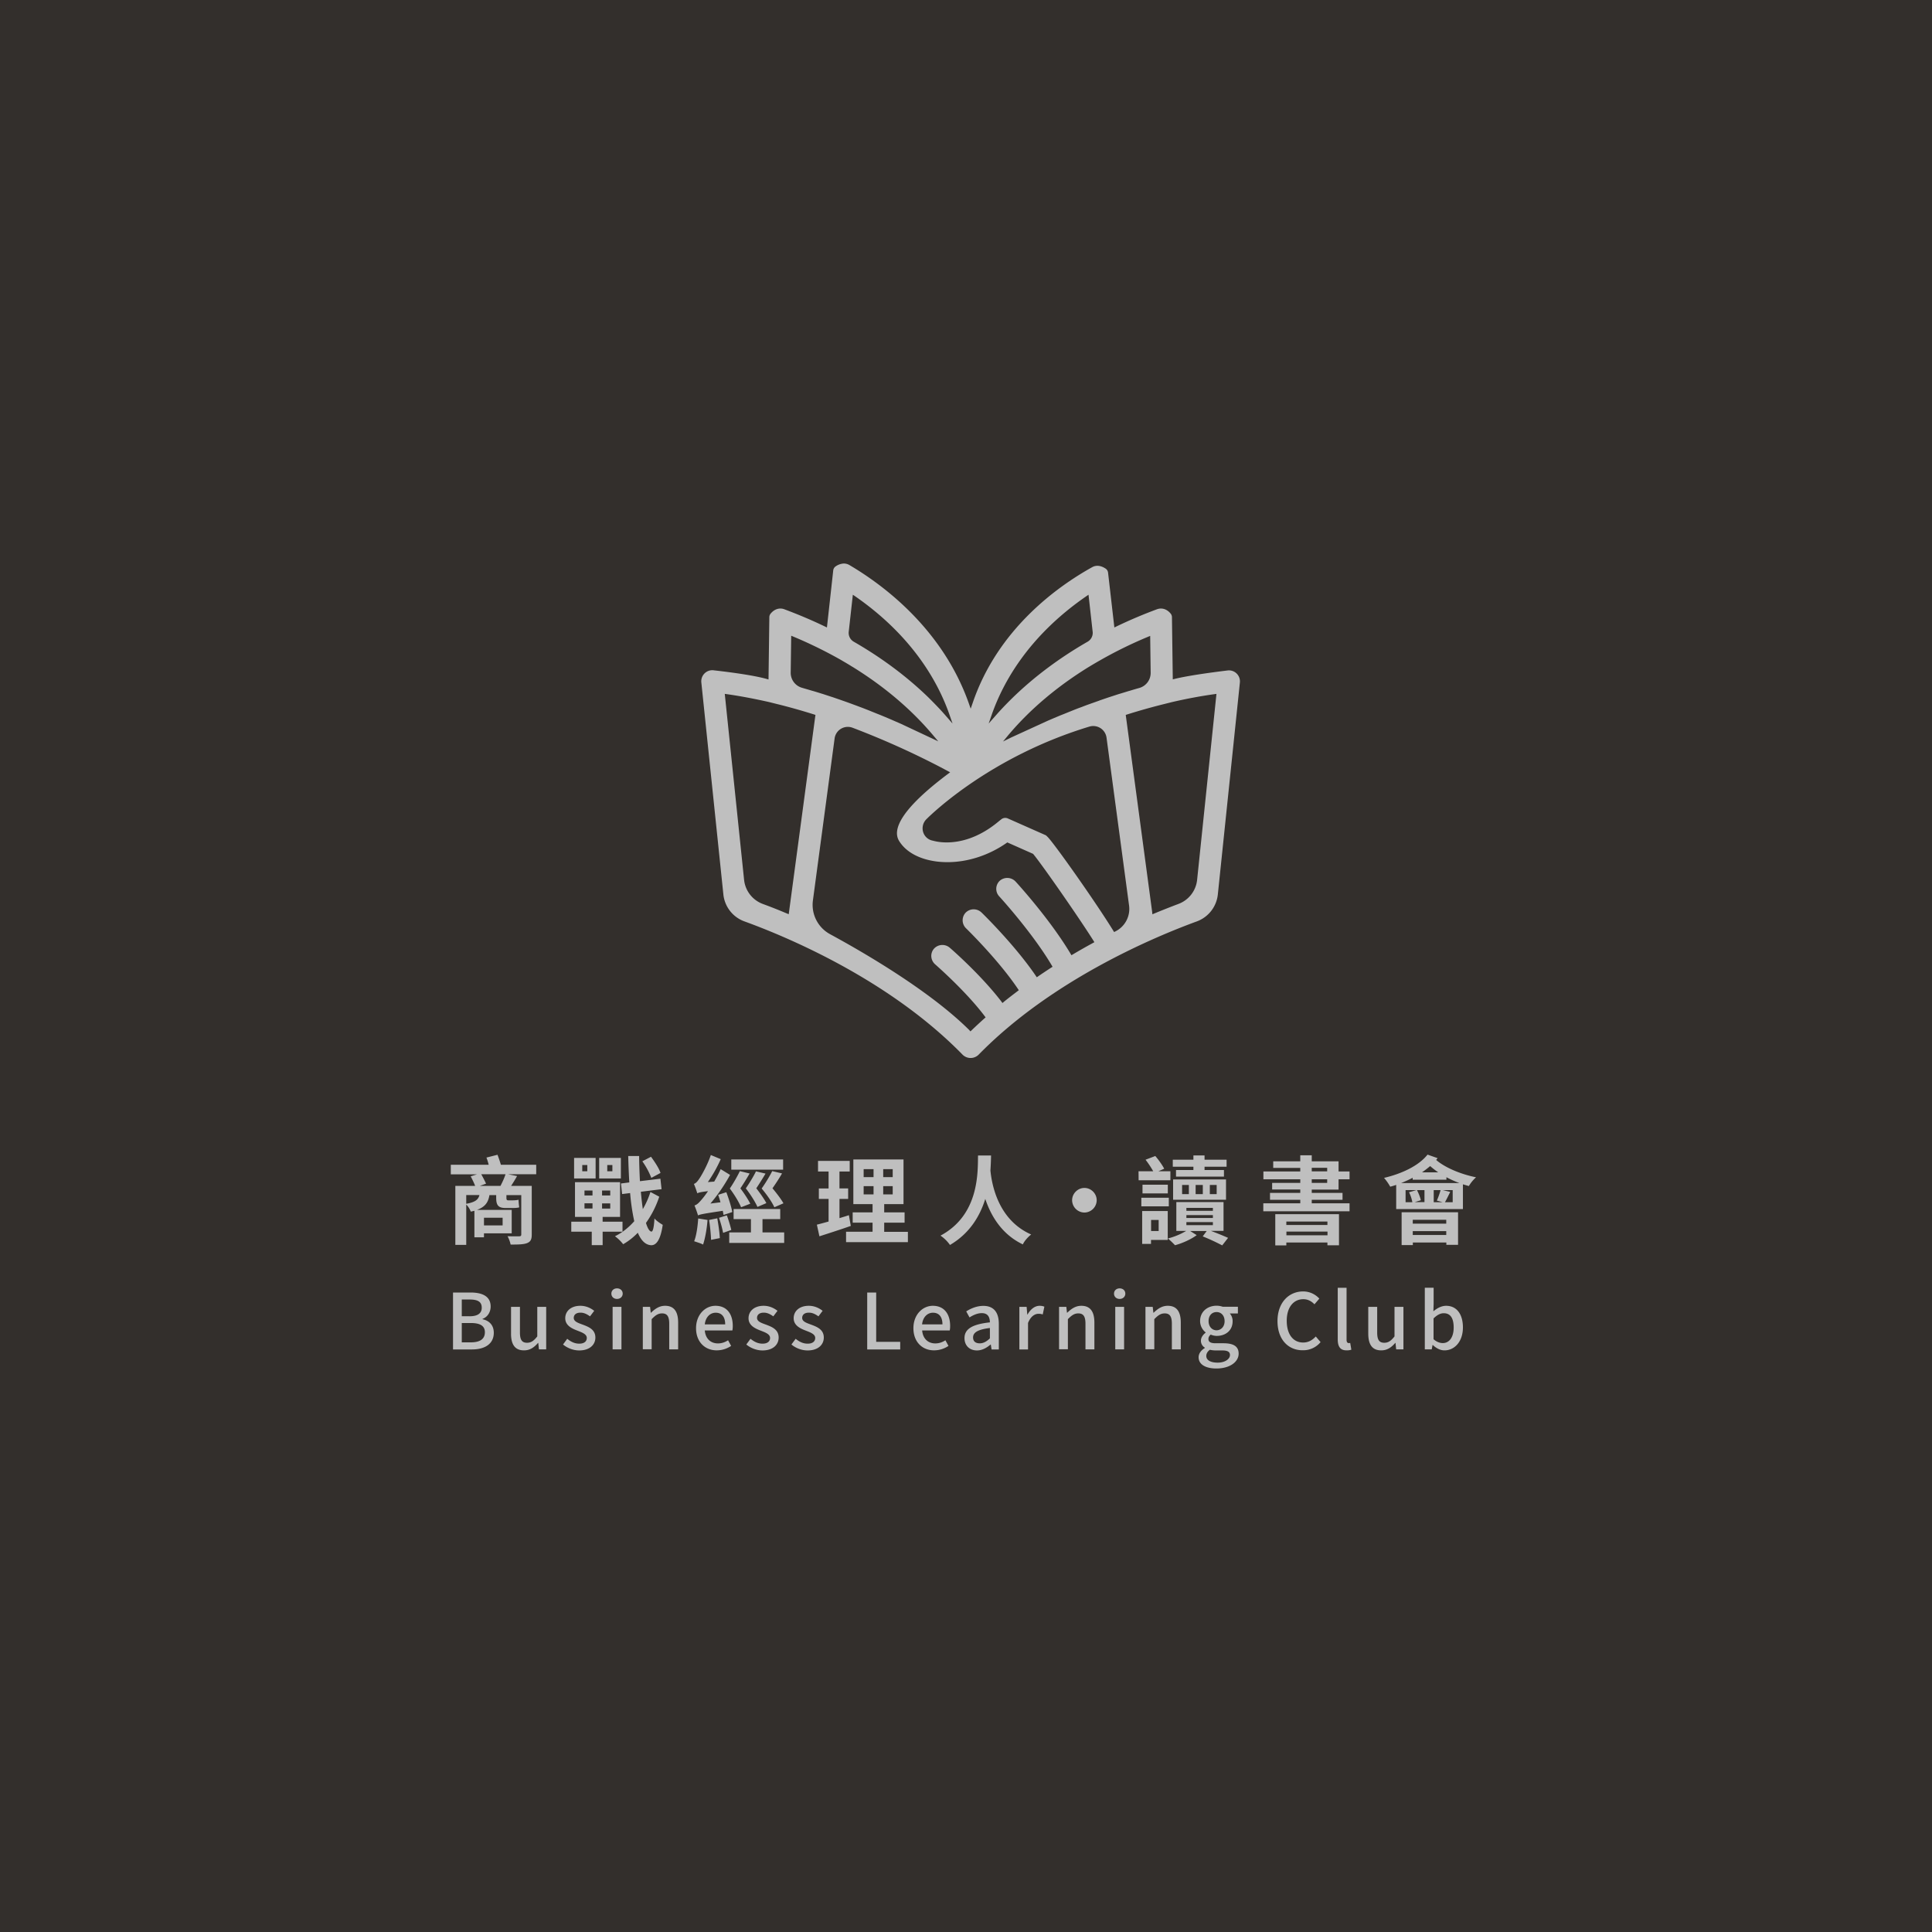 <svg width="120" height="120" fill="none" xmlns="http://www.w3.org/2000/svg">
    <path fill="#332F2C" d="M0 0h120v120H0z"/>
    <path d="M33.305 72.934h-1.748l.559.113c-.118.216-.251.426-.37.61h1.282v3.02c0 .317-.077.45-.297.537-.215.082-.538.088-1.015.088a1.969 1.969 0 0 0-.19-.518c.287.01.626.01.718.005.097 0 .133-.03.133-.118v-2.44h-.922v.154c0 .113.01.17.112.17h.293c.087 0 .266-.011.348-.037.005.16.02.313.041.472-.082.03-.246.04-.374.04h-.487c-.482 0-.569-.225-.569-.65v-.149h-.42c-.072.441-.257.728-.774.918h2.158v1.455H30.06v.246h-.594v-1.645c-.072.016-.144.036-.226.051a1.215 1.215 0 0 0-.281-.44v2.506h-.677v-3.665h1.23c-.067-.18-.18-.41-.277-.594l.395-.123H28v-.595h2.353a3.487 3.487 0 0 0-.139-.446l.687-.174c.072.19.154.425.21.62h2.194v.59zm-4.346 1.835c.553-.097.748-.256.82-.543h-.82v.543zm2.127-1.112c.117-.225.246-.502.312-.722h-1.507c.108.194.231.43.298.584l-.385.138h1.282zm-1.025 1.979v.476h1.158v-.476H30.06zm7.37.866v.835h-.676v-.835h-1.272v-.62h1.272v-.298h-1.041v-2.157h2.799v2.157H37.43v.298h1.235v.62h-1.235zm-.436-3.306h-1.337V71.92h1.337v1.276zm-.517-.836h-.313v.39h.313v-.39zm-.175 1.892h.498v-.308h-.498v.308zm0 .81h.498v-.323h-.498v.323zm2.26-1.866h-1.347V71.92h1.348v1.276zm-.66.748h-.508v.308h.508v-.308zm0 .8h-.508v.323h.508v-.323zm.133-2.384h-.318v.39h.318v-.39zm2.911 1.969a6.027 6.027 0 0 1-.825 1.63c.102.333.215.522.338.538.098 0 .16-.282.19-.82.113.153.4.333.513.4-.15 1.04-.452 1.27-.713 1.266-.359-.016-.63-.293-.835-.775-.277.288-.58.523-.908.713a2.634 2.634 0 0 0-.512-.497c.446-.21.85-.538 1.2-.933a13.225 13.225 0 0 1-.257-1.748l-.497.062-.072-.656.518-.067a48.73 48.73 0 0 1-.067-1.64h.677c.005.543.025 1.076.05 1.563l1.272-.154.072.651-1.287.16c.036.394.077.758.123 1.08.195-.338.359-.702.472-1.066l.548.293zm-.492-1.169a4.788 4.788 0 0 0-.558-1.03l.538-.282c.23.313.502.723.59 1.005l-.57.307zm4.485 2.301c-.01-.071-.03-.159-.046-.256-1.194.18-1.41.22-1.538.287a7.262 7.262 0 0 0-.22-.62c.148-.036.282-.17.466-.39.072-.082.21-.256.374-.497-.445.052-.579.087-.666.133a5.929 5.929 0 0 0-.21-.584c.118-.036.22-.149.338-.328.123-.174.502-.835.713-1.466l.615.257a8.567 8.567 0 0 1-.8 1.424l.395-.03c.143-.252.287-.513.4-.774l.584.358c-.333.616-.769 1.251-1.22 1.78l.625-.078c-.04-.159-.097-.323-.143-.466l.507-.16c.149.395.313.913.37 1.231l-.544.18zm-.994.313c-.041.554-.149 1.148-.277 1.528-.123-.072-.405-.154-.554-.206.144-.358.216-.912.252-1.414l.579.092zm.605-.103c.071.4.143.897.158 1.23l-.543.108a11.466 11.466 0 0 0-.123-1.235l.508-.103zm.594-.184c.108.292.22.661.277.907l-.508.18a6.815 6.815 0 0 0-.256-.933l.487-.154zm3.562 1.061v.651h-3.413v-.651h1.348v-.825h-1.077v-.63h2.896v.63H47.36v.825h1.348zm-2.147-3.66c-.18.313-.385.646-.574.923.25.328.487.697.615.953l-.57.22c-.133-.312-.394-.753-.701-1.163.246-.359.486-.794.625-1.081l.605.148zm2.08-.24h-3.218v-.631h3.219v.63zm-1.593 2.316c-.134-.302-.41-.748-.723-1.153.24-.349.497-.774.63-1.056l.595.139c-.18.302-.39.64-.574.912.246.318.502.681.625.922l-.553.236zm1.05.02c-.143-.312-.446-.758-.789-1.163.251-.353.513-.794.656-1.081l.61.143c-.184.318-.4.646-.594.923.266.318.543.681.681.933l-.564.246zm4.747 1.16c-.656.23-1.374.46-1.948.645l-.159-.723c.21-.051.451-.118.728-.195v-1.404h-.605v-.65h.605v-1.052h-.656v-.66h1.968v.66h-.636v1.051h.539v.651h-.538v1.194c.194-.061.394-.118.584-.184l.118.666zm3.547.363v.646h-3.84v-.646h1.646v-.564h-1.235v-.64h1.235v-.513h-1.194v-2.773h3.116v2.773h-1.2v.512h1.267v.641h-1.267v.57h1.472v-.006zm-2.748-3.393h.615v-.497h-.615v.497zm0 1.071h.615v-.512h-.615v.512zm1.804-1.568h-.589v.497h.59v-.497zm0 1.056h-.589v.512h.59v-.512zm6.11-1.902c-.005.251-.015.574-.04.933.081.805.445 3.055 2.531 3.972-.22.174-.425.41-.517.615-1.323-.63-1.99-1.794-2.333-2.824-.328 1.05-.953 2.132-2.193 2.86a2.269 2.269 0 0 0-.59-.58c2.425-1.296 2.312-3.966 2.332-4.976h.81zm5.797 2.014c.42 0 .764.349.764.764a.772.772 0 0 1-.764.764.772.772 0 0 1-.763-.764c0-.415.348-.764.763-.764zm5.341-.476h-1.973l-.005-.559h.912a6.007 6.007 0 0 0-.477-.718l.605-.23c.21.24.44.569.554.79l-.364.158h.748v.559zm-.097 1.62H70.89v-.534h1.707v.533zm-.067 2.085h-1.04v.246h-.549v-2.04h1.589v1.794zm-1.568-2.89v-.539h1.573v.539h-1.573zm.533 1.65v.687h.471v-.687h-.471zm3.726.682c.395.148.794.312 1.056.43l-.364.467a13.49 13.49 0 0 0-1.21-.559l.246-.333h-1.025l.405.256c-.333.251-.897.508-1.348.626a5.88 5.88 0 0 0-.44-.42 4.297 4.297 0 0 0 1.132-.467h-.61v-1.794h2.932v1.789h-.774v.005zm-1.097-3.988h-1.281v-.436h1.281v-.266h.692v.266h1.369v.436h-1.369v.205h1.205v.41h-2.978v-.41h1.081v-.205zm-1.26.79h3.285v1.26h-3.286v-1.26zm.558.912h.42v-.57h-.42v.57zm.266 1.035h1.646v-.18h-1.646v.18zm0 .446h1.646v-.18h-1.646v.18zm0 .446h1.646v-.19h-1.646v.19zm1.02-1.927v-.57h-.446v.57h.446zm.861-.57h-.425v.57h.425v-.57zm5.905.283v.21h1.912v.43h-1.912v.216h2.348v.497h-5.357v-.497h2.297v-.216h-1.881v-.43h1.88v-.21h-1.747v-.41h1.748v-.226h-2.291v-.487h2.29v-.22h-1.68v-.41h1.68v-.374h.713v.374h1.666v.63h.682v.487h-.682v.64h-1.666v-.004zm-2.265 1.532h3.957v1.933h-.718v-.175h-2.552v.18h-.687v-1.938zm.687.456v.216h2.552v-.216h-2.552zm2.557.856v-.23h-2.552v.23h2.552zm-.979-3.972h.959v-.22h-.959v.22zm0 .718h.959v-.226h-.959v.226zM89.292 71.935a1.68 1.68 0 0 0-.088.113c.549.476 1.528.886 2.476 1.076a2.272 2.272 0 0 0-.446.543c-.118-.03-.246-.071-.369-.107v1.537H86.72v-1.501a5.935 5.935 0 0 1-.37.112 3.343 3.343 0 0 0-.384-.548c1.097-.256 2.158-.753 2.701-1.445l.626.22zm1.358 1.548a6.393 6.393 0 0 1-.81-.364v.154h-2.096v-.118c-.231.118-.472.23-.723.328h3.629zm-3.598 1.814h3.51v2.02h-.727v-.144h-2.081v.16h-.697v-2.036h-.005zm.671-.625a2.312 2.312 0 0 0-.205-.62l.461-.133h-.676v.753h.42zm.026 1.092v.24h2.08v-.24h-2.08zm2.08.943v-.241h-2.08v.24h2.08zm-1.352-2.788h-.467c.108.205.205.46.241.63l-.384.118h.61v-.748zm.856-1.102a5.003 5.003 0 0 1-.503-.39 6.95 6.95 0 0 1-.507.39h1.01zm-.282 1.102v.753h.553l-.359-.102c.082-.18.18-.451.231-.651h-.425zm1.178 0h-.62l.467.112c-.118.241-.23.472-.328.641h.481v-.753zM28.128 80.28h1.097c.723 0 1.25.23 1.25.87 0 .34-.189.657-.502.764v.026c.405.087.697.359.697.84 0 .703-.569 1.036-1.353 1.036h-1.179V80.28h-.01zm1.03 1.476c.539 0 .764-.2.764-.533 0-.37-.251-.508-.748-.508h-.492v1.04h.476zm.087 1.62c.554 0 .872-.196.872-.631 0-.4-.308-.57-.872-.57h-.563v1.2h.564zm2.497-.544v-1.66h.553v1.593c0 .457.128.636.441.636.246 0 .415-.113.636-.395v-1.835h.553v2.64h-.45l-.042-.4h-.015c-.241.277-.497.462-.867.462-.563.005-.81-.364-.81-1.041zm3.229.677.261-.354c.236.19.467.302.748.302.318 0 .467-.153.467-.353 0-.241-.297-.344-.584-.457-.349-.133-.754-.322-.754-.768 0-.441.354-.774.938-.774.354 0 .646.143.861.312l-.261.344c-.185-.133-.37-.23-.59-.23-.287 0-.42.143-.42.327 0 .226.272.313.564.42.369.139.779.303.779.8 0 .44-.348.8-1.005.8-.374 0-.748-.154-1.004-.37zm3.003-3.158c0-.195.149-.328.349-.328.2 0 .354.128.354.328 0 .19-.154.328-.354.328-.2 0-.349-.138-.349-.328zm.077.82h.549v2.64h-.549v-2.64zm1.876 0h.451l.041.364h.016c.246-.236.512-.43.876-.43.564 0 .81.374.81 1.045v1.661h-.554v-1.594c0-.456-.133-.64-.446-.64-.246 0-.415.122-.645.358v1.87h-.549v-2.634zm3.306 1.328c0-.861.585-1.394 1.205-1.394.702 0 1.076.502 1.076 1.255 0 .108-.01.216-.026.277h-1.712c.041.502.36.805.816.805.235 0 .435-.072.63-.195l.19.349a1.6 1.6 0 0 1-.892.276c-.713.006-1.287-.507-1.287-1.373zm1.81-.241c0-.456-.206-.723-.59-.723-.333 0-.625.257-.677.723h1.266zm1.312 1.25.261-.353c.236.19.467.302.748.302.318 0 .467-.153.467-.353 0-.241-.297-.344-.585-.457-.348-.133-.753-.322-.753-.768 0-.441.354-.774.938-.774.354 0 .646.143.861.312l-.261.344c-.185-.133-.37-.23-.59-.23-.287 0-.42.143-.42.327 0 .226.272.313.564.42.369.139.779.303.779.8 0 .44-.349.8-1.005.8-.374 0-.748-.154-1.004-.37zm2.803 0 .262-.353c.236.19.466.302.748.302.318 0 .467-.153.467-.353 0-.241-.298-.344-.585-.457-.348-.133-.753-.322-.753-.768 0-.441.353-.774.938-.774.353 0 .646.143.86.312l-.26.344c-.185-.133-.37-.23-.59-.23-.287 0-.42.143-.42.327 0 .226.271.313.563.42.37.139.78.303.78.8 0 .44-.349.8-1.005.8-.38 0-.753-.154-1.005-.37zm4.706-3.228h.558v3.065h1.492v.471h-2.05V80.28zm2.87 2.219c0-.861.584-1.394 1.204-1.394.703 0 1.077.502 1.077 1.255 0 .108-.01.216-.026.277h-1.712c.041.502.36.805.815.805.236 0 .436-.072.63-.195l.19.349a1.6 1.6 0 0 1-.892.276c-.717.006-1.286-.507-1.286-1.373zm1.804-.241c0-.456-.205-.723-.59-.723-.332 0-.625.257-.676.723h1.266zm1.369.856c0-.569.482-.861 1.578-.98-.005-.307-.112-.573-.502-.573-.277 0-.538.123-.764.266l-.205-.374c.272-.174.646-.343 1.066-.343.657 0 .959.42.959 1.117v1.59h-.451l-.046-.303h-.02c-.242.205-.523.364-.841.364-.456 0-.774-.298-.774-.764zm1.578.015v-.645c-.784.097-1.045.292-1.045.589 0 .261.18.364.415.364.226 0 .415-.108.63-.308zm1.83-1.958h.451l.041.477h.016c.19-.343.466-.543.748-.543.128 0 .215.02.297.056l-.102.482a.745.745 0 0 0-.267-.041c-.215 0-.477.148-.646.569v1.645h-.538v-2.645zm2.466 0h.45l.042.364h.015c.246-.236.513-.43.877-.43.563 0 .81.374.81 1.045v1.661h-.554v-1.594c0-.456-.134-.64-.446-.64-.246 0-.415.122-.646.358v1.87h-.548v-2.634zm3.413-.82c0-.195.149-.328.349-.328.2 0 .353.128.353.328 0 .19-.153.328-.353.328-.2 0-.349-.138-.349-.328zm.077.82h.549v2.64h-.549v-2.64zm1.876 0h.451l.041.364h.016c.246-.236.512-.43.876-.43.564 0 .81.374.81 1.045v1.661h-.554v-1.594c0-.456-.133-.64-.446-.64-.246 0-.415.122-.645.358v1.87h-.549v-2.634zm3.301 3.132c0-.22.138-.425.384-.574v-.026a.488.488 0 0 1-.24-.435c0-.205.148-.385.292-.492v-.02a.897.897 0 0 1-.344-.703c0-.6.477-.953 1.025-.953.149 0 .282.03.385.066h.938v.415h-.503a.709.709 0 0 1 .175.487c0 .574-.436.907-.99.907a.94.94 0 0 1-.369-.081c-.087.076-.143.153-.143.276 0 .16.108.262.44.262h.488c.625 0 .948.19.948.645 0 .508-.538.923-1.384.923-.64 0-1.102-.236-1.102-.697zm1.948-.138c0-.22-.175-.287-.492-.287h-.4c-.123 0-.246-.016-.354-.041-.159.112-.225.25-.225.384 0 .261.266.415.707.415.456 0 .764-.225.764-.471zm-.334-2.107c0-.354-.22-.564-.497-.564-.276 0-.497.2-.497.564 0 .349.226.569.497.569.272-.005.498-.22.498-.569zm3.286 0c0-1.153.702-1.845 1.594-1.845.44 0 .79.21 1.005.446l-.303.353c-.184-.19-.405-.317-.692-.317-.61 0-1.03.507-1.03 1.337 0 .841.395 1.354 1.02 1.354.323 0 .569-.144.784-.375l.298.349a1.392 1.392 0 0 1-1.102.507c-.892.01-1.574-.656-1.574-1.809zm3.742 1.138v-3.209h.548v3.235c0 .148.067.2.133.2.026 0 .041 0 .093-.01l.071.42a.856.856 0 0 1-.297.04c-.4.006-.548-.25-.548-.676zm1.896-.364v-1.66h.554v1.593c0 .457.128.636.44.636.246 0 .416-.113.636-.395v-1.835h.554v2.64h-.451l-.041-.4h-.016c-.24.277-.497.462-.866.462-.564.005-.81-.364-.81-1.041zm4.008.707h-.015l-.051.272h-.43v-3.829h.548v1.015l-.016.451c.226-.195.508-.343.79-.343.666 0 1.045.533 1.045 1.343 0 .907-.543 1.425-1.138 1.425-.246.005-.507-.118-.733-.334zm1.297-1.081c0-.554-.18-.892-.62-.892-.205 0-.41.108-.63.323v1.291c.2.18.415.241.574.241.39 0 .676-.343.676-.963zM60.204 63.98c-2.47-2.455-6.586-4.838-8.647-5.956a2.072 2.072 0 0 1-1.066-2.091l1.348-10.067a.829.829 0 0 1 1.112-.666 51.2 51.2 0 0 1 5.434 2.434l.63.334-.149.112c-3.88 2.912-3.183 3.922-2.957 4.25.425.615 1.2 1.025 2.183 1.168.246.036.503.052.759.052 1.266 0 2.568-.426 3.665-1.19l.05-.036 1.595.708.02.02c.58.703 2.845 3.962 3.727 5.362l.066.107-.112.062c-.415.225-.82.456-1.21.687l-.103.061-.061-.102c-1.292-2.163-3.332-4.393-3.419-4.485a.707.707 0 0 0-.969-.041.687.687 0 0 0-.04.968c.02.02 2.05 2.24 3.26 4.28l.056.098-.098.061c-.261.17-.523.344-.784.523l-.097.067-.067-.098c-1.297-1.906-3.29-3.854-3.378-3.936a.701.701 0 0 0-.968.015.693.693 0 0 0 .015.974c.02.02 1.999 1.943 3.219 3.757l.061.092-.087.067c-.302.23-.579.44-.835.65l-.093.078-.071-.098c-1.276-1.665-3.132-3.28-3.214-3.347a.703.703 0 0 0-.969.072.681.681 0 0 0-.164.497.7.7 0 0 0 .236.472c.015.015 1.891 1.645 3.07 3.208l.067.088-.082.071a31.21 31.21 0 0 0-.78.723l-.081.077-.072-.082zm-2.255-11.763a.77.77 0 0 1-.605-.518.798.798 0 0 1 .19-.81c.394-.394 4.049-3.92 10.133-5.76a.833.833 0 0 1 1.061.682l1.4 10.43a1.562 1.562 0 0 1-.877 1.624l-.052.026-.056-.092c-1.133-1.835-3.726-5.5-4.095-5.838l-.082-.077-2.373-1.051a.393.393 0 0 0-.395.051l-.149.118c-1.302 1.097-2.49 1.322-3.25 1.322-.486 0-.794-.092-.85-.107zm-9.098 4.51c-.497-.21-.99-.405-1.466-.579a1.795 1.795 0 0 1-1.169-1.507l-1.199-11.543.149.02c.835.119 1.717.288 2.624.493l.45.113c.754.184 1.533.405 2.318.65l.092.031-.015.098-1.646 12.28-.138-.056zm22.711-.092-1.64-12.23.092-.03a39 39 0 0 1 2.317-.651l.451-.113c.902-.21 1.784-.374 2.624-.492l.15-.02-1.2 11.542a1.795 1.795 0 0 1-1.169 1.507c-.477.18-.969.374-1.466.58l-.143.06-.016-.153zM55.965 44.96l-.482-.21c-.117-.051-.235-.103-.358-.154l-.144-.061c-.128-.052-.256-.108-.39-.16l-.128-.05c-.138-.057-.282-.113-.42-.17l-.113-.046c-.148-.056-.297-.118-.45-.174l-.098-.036c-.159-.062-.318-.118-.482-.18l-.082-.03c-.17-.062-.338-.123-.507-.18l-.067-.025-.538-.185-.051-.015c-.185-.062-.375-.123-.564-.185l-.036-.01c-.195-.061-.39-.123-.59-.18l-.02-.004c-.2-.062-.405-.118-.61-.18a.967.967 0 0 1-.723-.943l.031-2.296.159.066a27.4 27.4 0 0 1 2.962 1.456l.067.041c.195.113.39.226.574.344l.062.035c1.947 1.205 3.613 2.614 4.946 4.188l.364.43-2.312-1.086zm6.7.656c1.332-1.574 2.998-2.978 4.946-4.182l.061-.036c.184-.113.38-.226.574-.339l.072-.04a26.495 26.495 0 0 1 2.962-1.456l.16-.067.03 2.296a.97.97 0 0 1-.702.938c-.226.062-.426.123-.63.185l-.026.005c-.2.062-.395.123-.59.18l-.035.01-.564.184-.052.016-.538.184-.066.026c-.17.061-.344.123-.508.18l-.082.03c-.164.056-.323.118-.482.18l-.097.035c-.154.056-.302.113-.451.174l-.113.046c-.143.057-.282.113-.42.17l-.128.05c-.134.052-.262.109-.39.16l-.143.061-.36.154-2.285 1.046-.508.25.364-.44zm-3.953-1.194c-.05-.062-.107-.118-.158-.18l-.103-.112c-.24-.262-.502-.528-.764-.79-1.337-1.302-2.906-2.475-4.654-3.48a.631.631 0 0 1-.317-.62l.256-2.301.164.112c3.567 2.481 5.14 5.346 5.828 7.314l.2.575-.452-.518zm2.896-.057c.692-1.968 2.26-4.838 5.839-7.314l.163-.112.257 2.3a.631.631 0 0 1-.318.621c-1.748 1.005-3.316 2.178-4.654 3.48-.267.262-.523.523-.769.79l-.102.112c-.057.062-.108.123-.16.18l-.456.517.2-.574zm-9.707-9.185a.353.353 0 0 0-.149.262l-.39 3.531-.148-.071c-.8-.385-1.64-.739-2.502-1.061-.281-.103-.604-.026-.85.276a.354.354 0 0 0-.077.226l-.051 3.86-.15-.042c-.799-.22-2.213-.41-3.259-.527-.026-.006-.051-.006-.082-.006a.687.687 0 0 0-.682.759l1.369 13.168a2 2 0 0 0 1.312 1.676c2.722.989 9.021 3.639 13.552 8.283a.706.706 0 0 0 .984 0c4.51-4.614 10.825-7.284 13.557-8.283a2.01 2.01 0 0 0 1.307-1.676l1.369-13.158a.683.683 0 0 0-.764-.753c-1.015.123-2.399.312-3.26.517l-.143.036-.052-3.854a.354.354 0 0 0-.076-.226c-.246-.302-.564-.379-.851-.276a29.51 29.51 0 0 0-2.502 1.06l-.148.072-.39-3.393a.354.354 0 0 0-.143-.256c-.303-.205-.6-.236-.851-.092-2.102 1.168-5.864 3.818-7.427 8.462l-.113.323-.113-.323c-1.64-4.654-5.35-7.38-7.416-8.596a.7.7 0 0 0-.349-.097.97.97 0 0 0-.512.18z" fill="#BFBFBF"/>
</svg>

